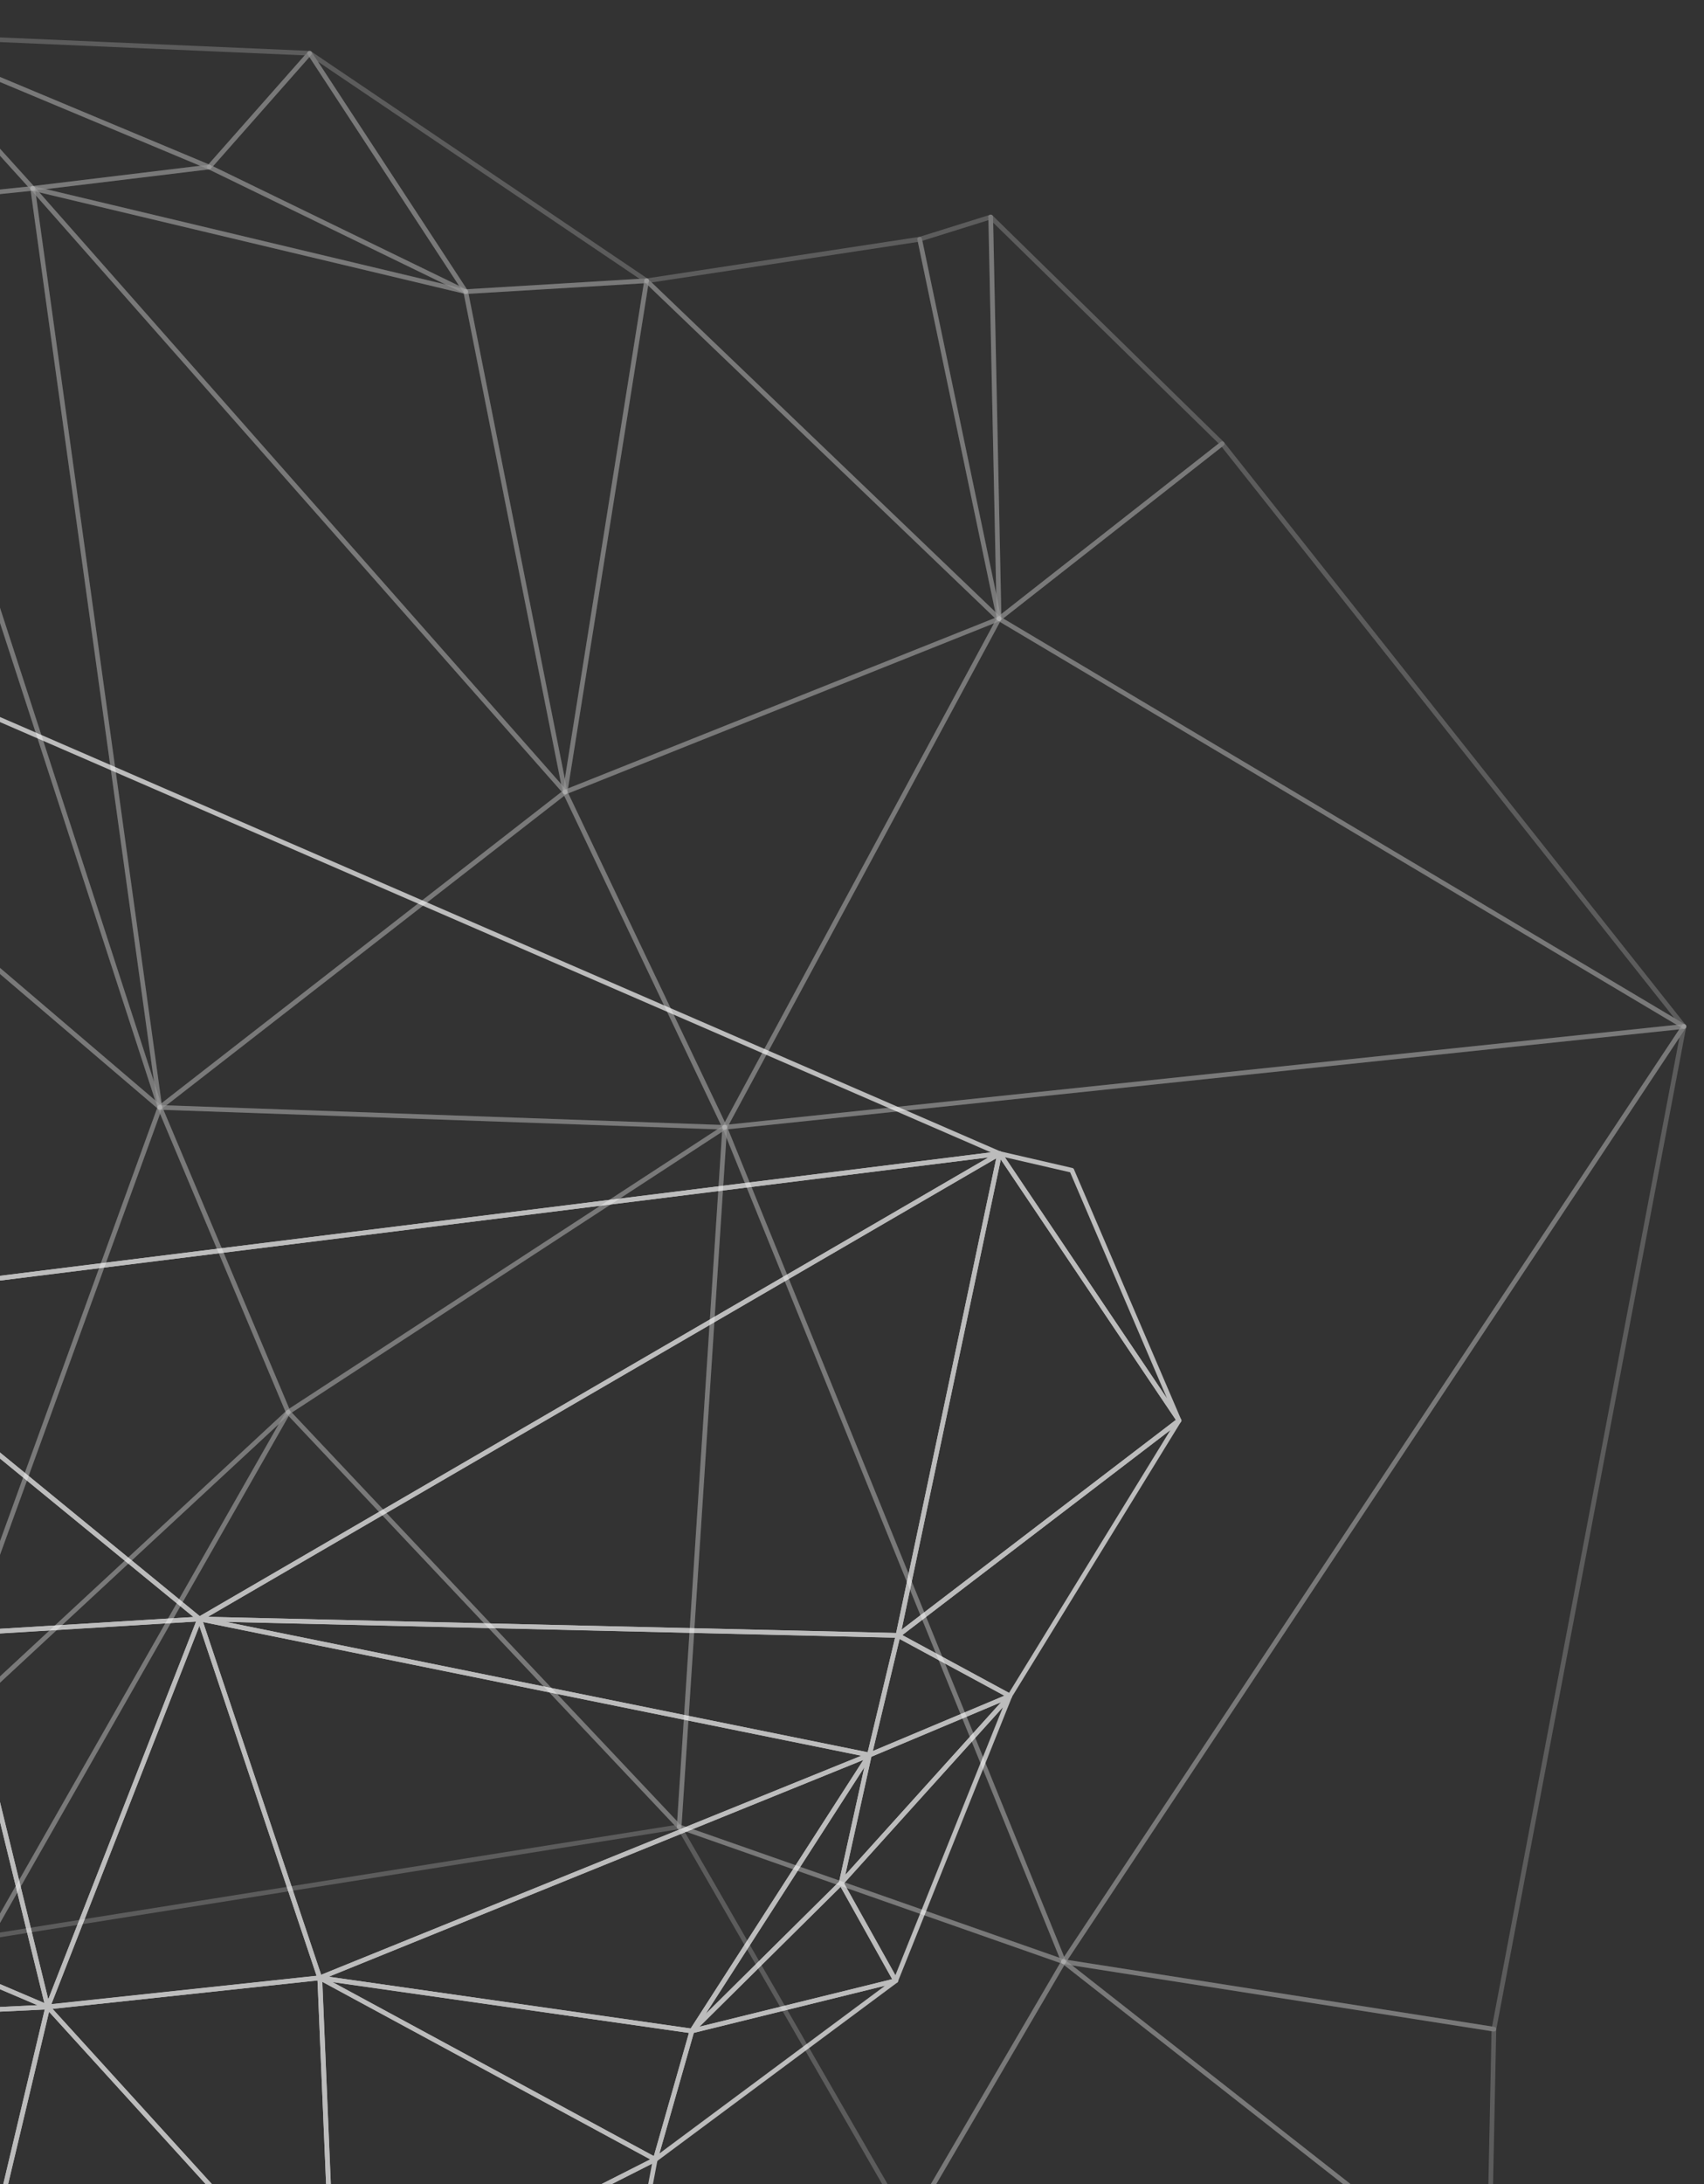 <svg id="Слой_1" data-name="Слой 1" xmlns="http://www.w3.org/2000/svg" viewBox="0 0 768 984"><rect x="0" y="0" width="768" height="984" fill="#333333" stroke="none"/><defs><style>.cls-1{opacity:0.67;}.cls-2{fill:#fff;}.cls-3{opacity:0.3;}.cls-4{fill:none;}</style></defs><title>Монтажная область 1</title><g class="cls-1"><g id="triangle36"><path class="cls-2" d="M404.73,735.76a1,1,0,0,1,.51.13l50.41,27.28a1.05,1.05,0,0,1-.1,1.9l-63.29,26.6a1.05,1.05,0,0,1-1.43-1.22l12.89-53.88a1,1,0,0,1,.59-.72A1.06,1.06,0,0,1,404.73,735.76Zm48,28.21L405.45,738.4l-12.09,50.52Z"/></g><g id="triangle36-2" data-name="triangle36"><path class="cls-2" d="M455.13,763a1.05,1.05,0,0,1,.8,1.76l-76,84.26a1,1,0,0,1-1.26.24,1.06,1.06,0,0,1-.55-1.17l12.73-57.66a1.06,1.06,0,0,1,.63-.75l63.29-26.6A1,1,0,0,1,455.13,763ZM381,844.69,451.2,766.9l-58.44,24.55Z"/></g><g id="triangle36-3" data-name="triangle36"><path class="cls-2" d="M391.84,789.64a1,1,0,0,1,1,1.28l-12.73,57.67a1,1,0,0,1-.29.52l-67.29,66.67a1.06,1.06,0,0,1-1.63-1.32l80-124.34A1,1,0,0,1,391.84,789.64Zm-13.68,58.19,11.4-51.62L317.92,907.5Z"/></g><g id="triangle36-4" data-name="triangle36"><path class="cls-2" d="M391.84,789.64a1,1,0,0,1,.82.38,1,1,0,0,1,.08,1.24l-80,124.34a1.09,1.09,0,0,1-1,.47L144,892.13a1.05,1.05,0,0,1-.9-.91,1.06,1.06,0,0,1,.65-1.11L391.46,789.72A1,1,0,0,1,391.84,789.64ZM311.31,913.89l77.86-121-241,97.68Z"/></g><g id="triangle36-5" data-name="triangle36"><path class="cls-2" d="M144.09,890a.42.42,0,0,1,.16,0L312,914a1,1,0,0,1,.73.47,1,1,0,0,1,.13.86l-16.5,57.89a1.05,1.05,0,0,1-1.52.64l-151-81.73a1.05,1.05,0,0,1,.3-2.07ZM310.48,915.9,149.79,893l144.88,78.4Z"/></g><g id="triangle36-6" data-name="triangle36"><path class="cls-2" d="M531.37,638.94a1,1,0,0,1,.72.27,1,1,0,0,1,.19,1.33L456,764.65a1.05,1.05,0,0,1-1.4.37l-50.4-27.28a1.07,1.07,0,0,1-.55-.84,1.06,1.06,0,0,1,.41-.92l126.64-96.83A1.06,1.06,0,0,1,531.37,638.94Zm-76.6,123.75,72.75-118.42L406.67,736.66Z"/></g><g id="triangle36-7" data-name="triangle36"><path class="cls-2" d="M450.53,518.7a1,1,0,0,1,.89.46L532.26,639.4a1.06,1.06,0,0,1-.24,1.43L405.38,737.65a1.06,1.06,0,0,1-1.2.06,1.07,1.07,0,0,1-.47-1.11l45.8-217.07a1.06,1.06,0,0,1,.83-.81A.65.65,0,0,1,450.53,518.7Zm79.43,121-78.9-117.34-44.7,211.84Z"/></g><g id="triangle36-8" data-name="triangle36"><path class="cls-2" d="M450.53,518.7a1,1,0,0,1,.63.2,1.06,1.06,0,0,1,.42,1.07L405.77,737a1,1,0,0,1-1,.84l-314.8-7.42a1,1,0,0,1-.5-2L450,518.84A1.06,1.06,0,0,1,450.53,518.7Zm-46.64,217L449,521.85,93.7,728.43Z"/></g><g id="triangle36-9" data-name="triangle36"><path class="cls-2" d="M89.88,728.34H90l314.8,7.42a1.05,1.05,0,0,1,.8.41,1,1,0,0,1,.19.89l-12.88,53.88a1.06,1.06,0,0,1-1.24.79L89.83,730.45a1,1,0,0,1-1-1A1.06,1.06,0,0,1,89.88,728.34Zm313.53,9.5-301.6-7.11,289.25,58.73Z"/></g><g id="triangle36-10" data-name="triangle36"><path class="cls-2" d="M89.93,728.34a.78.78,0,0,1,.22,0l301.91,61.29a1,1,0,0,1,.84.94,1.06,1.06,0,0,1-.65,1.07L144.5,892.07a1.11,1.11,0,0,1-.84,0,1.08,1.08,0,0,1-.55-.62L89,730a1.06,1.06,0,0,1-.2-.61,1,1,0,0,1,1.07-1.07ZM388.21,791,91.53,730.8l53.22,158.89Z"/></g><g id="triangle36-11" data-name="triangle36"><path class="cls-2" d="M89.93,728.34a1.07,1.07,0,0,1,.87.44,1.05,1.05,0,0,1,.13,1L22.5,904.61a1.06,1.06,0,0,1-2-.13L-20.68,736.32a1.05,1.05,0,0,1,.17-.88,1,1,0,0,1,.79-.42l109.6-6.67ZM21.75,900.74,88.36,730.55-18.33,737Z"/></g><g id="triangle36-12" data-name="triangle36"><path class="cls-2" d="M89.93,728.34h0a1.09,1.09,0,0,1,1,.72l54.16,161.7a1,1,0,0,1-.12.9,1.05,1.05,0,0,1-.77.48L21.63,905.28a1,1,0,0,1-.95-.41,1.06,1.06,0,0,1-.14-1L89,729A1.07,1.07,0,0,1,89.93,728.34Zm52.76,161.84L89.87,732.49,23.13,903Z"/></g><g id="triangle36-13" data-name="triangle36"><path class="cls-2" d="M450.53,518.7a1,1,0,0,1,1,.71,1.05,1.05,0,0,1-.46,1.25L90.47,730.31a1,1,0,0,1-1.19-.1l-174.63-143a1,1,0,0,1-.35-1.1,1,1,0,0,1,.88-.76l535.24-66.66ZM90.05,728.12l355.5-206.68L-82.12,587.16Z"/></g><g id="triangle36-14" data-name="triangle36"><path class="cls-2" d="M-84.7,585.36a1.09,1.09,0,0,1,.68.24l174.63,143a1.05,1.05,0,0,1-.6,1.87l-109.6,6.67a1,1,0,0,1-1-.63L-85.54,587.11a1.07,1.07,0,0,1-.25-.68,1,1,0,0,1,1.07-1.07ZM87.2,728.51-82,590l63,145Z"/></g><g id="triangle36-15" data-name="triangle36"><path class="cls-2" d="M455.13,763a1.06,1.06,0,0,1,1,1.45L404.69,892.76a1.06,1.06,0,0,1-.91.66,1,1,0,0,1-1-.54l-24.59-44a1,1,0,0,1,.14-1.22l76-84.26A1,1,0,0,1,455.13,763ZM403.55,889.93,452,769.19,380.41,848.5Z"/></g><g id="triangle36-16" data-name="triangle36"><path class="cls-2" d="M379.11,847.3l.16,0a1.05,1.05,0,0,1,.77.52l24.59,44a1,1,0,0,1,0,.94,1,1,0,0,1-.71.6l-91.88,22.66a1.06,1.06,0,0,1-1.17-.51,1,1,0,0,1,.18-1.26l67.29-66.67A1.1,1.1,0,0,1,379.11,847.3Zm23,44.38-23.23-41.6-63.6,63Z"/></g><g id="triangle36-17" data-name="triangle36"><path class="cls-2" d="M403.7,891.31a1.07,1.07,0,0,1,1,.61,1,1,0,0,1-.32,1.29L296,973.76a1.05,1.05,0,0,1-1.64-1.14l16.51-57.88a1,1,0,0,1,.76-.74l91.88-22.65A1,1,0,0,1,403.7,891.31ZM297.19,970.22l101.69-75.58L312.67,915.9Z"/></g><g id="triangle36-18" data-name="triangle36"><path class="cls-2" d="M144.09,890a1,1,0,0,1,.52.12L295.82,972a1,1,0,0,1,.56.94,1.08,1.08,0,0,1-.58.93l-144.69,73.26a1,1,0,0,1-1,0,1.06,1.06,0,0,1-.52-.86l-6.53-155.09a1.06,1.06,0,0,1,.5-.94A1,1,0,0,1,144.09,890Zm149,82.84-147.81-80,6.38,151.6Z"/></g><g id="triangle36-19" data-name="triangle36"><path class="cls-2" d="M295.31,971.86a1.1,1.1,0,0,1,.65.21,1.07,1.07,0,0,1,.4,1l-17.05,90.16a1,1,0,0,1-1.17.85L150.5,1047.23a1.06,1.06,0,0,1-.34-2L294.85,972A1,1,0,0,1,295.31,971.86Zm-17.88,90,16.46-87.08-139.74,70.76Z"/></g><g id="triangle36-20" data-name="triangle36"><path class="cls-2" d="M144.09,890a1,1,0,0,1,.7.25,1,1,0,0,1,.37.76l6.53,155.09a1,1,0,0,1-1.83.75l-129.12-142a1.06,1.06,0,0,1-.21-1.09,1,1,0,0,1,.87-.67L144,890Zm5.37,153.28L143.1,892.26,23.69,905.06Z"/></g><g id="triangle36-21" data-name="triangle36"><path class="cls-2" d="M21.51,903.18a1,1,0,0,1,.78.34l129.12,142a1.09,1.09,0,0,1,.28.78,1.05,1.05,0,0,1-.38.74L-51.84,1216.73a1,1,0,0,1-1.23.09,1.07,1.07,0,0,1-.47-1.14l74-311.7a1,1,0,0,1,.76-.77A1.15,1.15,0,0,1,21.51,903.18Zm127.6,142.9-127-139.67-72.84,306.67Z"/></g><g id="triangle36-22" data-name="triangle36"><path class="cls-2" d="M-85.94,285.83a.85.85,0,0,1,.44.09L451,518.79a1,1,0,0,1,.62,1.11,1.06,1.06,0,0,1-.91.9L-84.56,587.47a1.07,1.07,0,0,1-.82-.26,1,1,0,0,1-.36-.79L-87,286.89a1.07,1.07,0,0,1,.48-.89A1,1,0,0,1-85.94,285.83ZM446.59,519.18-84.86,288.49l1.22,296.73Z"/></g><g id="triangle36-23" data-name="triangle36"><path class="cls-2" d="M450.53,518.7l.25,0,32.52,7.51a1.06,1.06,0,0,1,.74.61l48.31,112.73a1.05,1.05,0,0,1-1.84,1L449.67,520.34a1.06,1.06,0,0,1,0-1.19A1,1,0,0,1,450.53,518.7Zm31.78,9.46-29.4-6.78L526,630.07Z"/></g><g id="triangle36-24" data-name="triangle36"><path class="cls-2" d="M21.51,903.18a1,1,0,0,1,.82.37,1.06,1.06,0,0,1,.21.92l-74,311.7a1.06,1.06,0,0,1-.81.79,1,1,0,0,1-1.05-.4L-278,919.23a1.07,1.07,0,0,1-.11-1.09,1,1,0,0,1,.9-.6L21.47,903.18ZM-53,1213.5,20.17,905.35l-295.33,14.2Z"/></g><g id="triangle36-25" data-name="triangle36"><path class="cls-2" d="M-19.67,735a1.16,1.16,0,0,1,.48.11,1.07,1.07,0,0,1,.56.7L22.54,904a1.06,1.06,0,0,1-1.44,1.22L-193,813.92a1.08,1.08,0,0,1-.65-1,1.08,1.08,0,0,1,.63-1l173-76.88A1,1,0,0,1-19.67,735ZM20,902.43-20.38,737.54-190,812.92Z"/></g><g id="triangle36-26" data-name="triangle36"><path class="cls-2" d="M-192.62,811.89a1.06,1.06,0,0,1,.42.09L21.93,903.26a1.05,1.05,0,0,1-.36,2l-298.73,14.36a1,1,0,0,1-1-.57,1.07,1.07,0,0,1,.12-1.14l84.59-105.64A1.12,1.12,0,0,1-192.62,811.89ZM16.88,903.4l-209.17-89.17-82.63,103.2Z"/></g></g><g class="cls-1"><g id="triangle36-27" data-name="triangle36" class="cls-3"><path class="cls-2" d="M-47.78,14.78a1,1,0,0,1,.79.34L15.52,84.18a1,1,0,0,1-.67,1.75l-74.76,7.74a1.06,1.06,0,0,1-.87-.33,1,1,0,0,1-.28-.89l12.25-76.79a1,1,0,0,1,.74-.84A1,1,0,0,1-47.78,14.78ZM12.57,84.05-47.08,18.17-58.76,91.43Z"/></g><g id="triangle36-28" data-name="triangle36" class="cls-3"><path class="cls-2" d="M-47.78,14.78a.9.9,0,0,1,.42.08L94.7,74.28a1.05,1.05,0,0,1-.28,2L14.87,85.93a1,1,0,0,1-.91-.34L-48.55,16.54a1.06,1.06,0,0,1-.08-1.32A1,1,0,0,1-47.78,14.78Zm138,59.9-134-56.05,59,65.14Z"/></g><g id="triangle36-29" data-name="triangle36" class="cls-3"><path class="cls-2" d="M94.28,74.2a1,1,0,0,1,.47.1l115.6,56.16a1,1,0,0,1,.54,1.3,1.06,1.06,0,0,1-1.24.67L14.5,85.91a1,1,0,0,1-.81-1.08,1.06,1.06,0,0,1,.93-1L94.16,74.2Zm106.5,54L94.11,76.33l-73.4,8.89Z"/></g><g id="triangle36-30" data-name="triangle36" class="cls-3"><path class="cls-2" d="M14.73,83.83a1.15,1.15,0,0,1,.26,0l195.15,46.52a1,1,0,0,1,.79.82l44.79,225.46a1,1,0,0,1-.56,1.15,1.07,1.07,0,0,1-1.26-.24L14,85.58a1.05,1.05,0,0,1,.78-1.75ZM209,132.27,17.73,86.68,252.89,353.24Z"/></g><g id="triangle36-31" data-name="triangle36" class="cls-3"><path class="cls-2" d="M291.41,125.44a1.08,1.08,0,0,1,.79.35,1,1,0,0,1,.26.87L255.73,357a1,1,0,0,1-1,.89,1.12,1.12,0,0,1-1.05-.85l-44.8-225.46a1.06,1.06,0,0,1,1-1.26l81.53-4.9ZM254.58,350.89l35.6-223.26-79,4.75Z"/></g><g id="triangle36-32" data-name="triangle36" class="cls-3"><path class="cls-2" d="M-60,91.57a1,1,0,0,1,1,.72L73.07,498.59a1.08,1.08,0,0,1-.42,1.21,1.07,1.07,0,0,1-1.27-.08L-359.17,132.41a1,1,0,0,1-.33-1.1,1,1,0,0,1,.87-.74l298.47-39ZM69.91,495.69-60.75,93.78-356,132.35Z"/></g><g id="triangle36-33" data-name="triangle36" class="cls-3"><path class="cls-2" d="M14.74,83.83a1.06,1.06,0,0,1,1,.91l57.32,414a1.06,1.06,0,0,1-2,.47L-61,93a1,1,0,0,1,.12-.9,1.07,1.07,0,0,1,.77-.48l74.77-7.73ZM69.39,487.28,13.84,86l-72.45,7.49Z"/></g><g id="triangle36-34" data-name="triangle36" class="cls-3"><path class="cls-2" d="M14.73,83.83a1,1,0,0,1,.8.36l240,272a1.06,1.06,0,0,1-.14,1.53L72.71,499.75a1.08,1.08,0,0,1-1,.15,1.07,1.07,0,0,1-.65-.84L13.74,85.35a1.14,1.14,0,0,1-.1-.45,1,1,0,0,1,1.07-1.07ZM253.16,356.72,16.27,88.21,72.86,497Z"/></g><g id="triangle36-35" data-name="triangle36" class="cls-3"><path class="cls-2" d="M72.05,497.86h0l254.58,9a1.05,1.05,0,0,1,.54,1.93L130.47,637.1a1.07,1.07,0,0,1-.89.13,1.06,1.06,0,0,1-.66-.6L71.09,499.33a1,1,0,0,1,.11-1A1.07,1.07,0,0,1,72.05,497.86Zm251.23,11L73.67,500l56.7,134.62Z"/></g><g id="triangle36-36" data-name="triangle36" class="cls-3"><path class="cls-2" d="M254.68,355.81a1.07,1.07,0,0,1,.25,0,1.1,1.1,0,0,1,.71.57l71.95,151a1.05,1.05,0,0,1-.07,1,1,1,0,0,1-.92.47L72,500a1,1,0,0,1-.61-1.88L254,356A1.15,1.15,0,0,1,254.68,355.81Zm70.26,151L254.3,358.51,75,498Z"/></g><g id="triangle36-37" data-name="triangle36" class="cls-3"><path class="cls-2" d="M-358.55,130.56h.05a1,1,0,0,1,.69.25L72.75,498.12a1.08,1.08,0,0,1,.31,1.16L-31.43,787.13a1.06,1.06,0,0,1-.94.69,1,1,0,0,1-1-.58L-359.3,132.34a1,1,0,0,1-.29-.72A1,1,0,0,1-358.55,130.56ZM70.82,499.25-355.24,135.77-32.58,784.1Z"/></g><g id="triangle36-38" data-name="triangle36" class="cls-3"><path class="cls-2" d="M72.05,497.86a1.07,1.07,0,0,1,1,.65l57.83,137.3a1,1,0,0,1-.26,1.18L-31.71,787.54a1.06,1.06,0,0,1-1.3.11,1.05,1.05,0,0,1-.4-1.24L71.07,498.56a1.07,1.07,0,0,1,1-.7ZM128.64,636,72.14,501.81-29.95,783Z"/></g><g id="triangle36-39" data-name="triangle36" class="cls-3"><path class="cls-2" d="M129.88,635.16a1.11,1.11,0,0,1,.67.23,1.05,1.05,0,0,1,.26,1.35L-3.77,873a1.08,1.08,0,0,1-1,.53,1.07,1.07,0,0,1-.89-.73l-27.74-85.71a1.05,1.05,0,0,1,.29-1.09L129.18,635.45A1.07,1.07,0,0,1,129.88,635.16ZM-4.42,869.88l130-228.23L-31.22,787.08Z"/></g><g id="triangle36-40" data-name="triangle36" class="cls-3"><path class="cls-2" d="M-47.78,14.78h.06l187.33,8.15a1.07,1.07,0,0,1,.93.64,1,1,0,0,1-.18,1.11L95.08,76a1,1,0,0,1-1.19.27L-48.18,16.8a1,1,0,0,1-.62-1.2A1,1,0,0,1-47.78,14.78Zm185.1,10.16-179.23-7.8L94,74Z"/></g><g id="triangle36-41" data-name="triangle36" class="cls-3"><path class="cls-2" d="M139.56,22.93h.08a1.07,1.07,0,0,1,.81.48l70.33,107.42a1.05,1.05,0,0,1-1.34,1.52L93.83,76.2a1.06,1.06,0,0,1-.33-1.65l45.28-51.26A1,1,0,0,1,139.56,22.93Zm67.36,105.86L139.44,25.72,96,74.91Z"/></g><g id="triangle36-42" data-name="triangle36" class="cls-3"><path class="cls-2" d="M139.56,22.93a1.11,1.11,0,0,1,.6.18L292,125.62a1.06,1.06,0,0,1-.52,1.93L210,132.46a1.11,1.11,0,0,1-1-.48L138.69,24.56a1,1,0,0,1,.14-1.33A1,1,0,0,1,139.56,22.93Zm148.7,102.7L143.32,27.79l67.12,102.53Z"/></g><g id="triangle36-43" data-name="triangle36" class="cls-3"><path class="cls-2" d="M291.41,125.44a1,1,0,0,1,.74.3L451,278a1,1,0,0,1,.3,1,1.08,1.08,0,0,1-.64.78l-195.6,78.11a1.08,1.08,0,0,1-1.05-.16,1,1,0,0,1-.38-1l36.73-230.37a1,1,0,0,1,.71-.83A.87.87,0,0,1,291.41,125.44Zm157,153L292.15,128.65,256,355.2Z"/></g><g id="triangle36-44" data-name="triangle36" class="cls-3"><path class="cls-2" d="M414.5,106.71a1.05,1.05,0,0,1,1,.84l35.78,171a1.05,1.05,0,0,1-1.76,1L290.69,127.26a1.08,1.08,0,0,1-.27-1.08,1.05,1.05,0,0,1,.85-.72l123.08-18.74Zm34.06,168.93L413.68,109l-120,18.26Z"/></g><g id="triangle36-45" data-name="triangle36" class="cls-3"><path class="cls-2" d="M450.28,277.7a1,1,0,0,1,.79.36,1,1,0,0,1,.14,1.2L327.57,508.38a1.11,1.11,0,0,1-1,.56,1.08,1.08,0,0,1-.92-.61l-71.95-151a1,1,0,0,1,0-.84,1,1,0,0,1,.59-.59l195.6-78.11A1.23,1.23,0,0,1,450.28,277.7ZM326.7,505.55,448,280.81,256.12,357.43Z"/></g><g id="triangle36-46" data-name="triangle36" class="cls-3"><path class="cls-2" d="M446.51,96.7a1,1,0,0,1,1.06,1l3.77,181a1.05,1.05,0,0,1-2.08.23L413.48,108a1.05,1.05,0,0,1,.72-1.22l32-10A1.1,1.1,0,0,1,446.51,96.7ZM449,267.45,445.49,99.18l-29.75,9.31Z"/></g><g id="triangle36-47" data-name="triangle36" class="cls-3"><path class="cls-2" d="M446.51,96.7a1.08,1.08,0,0,1,.75.3L551.57,199.14a1.06,1.06,0,0,1,.32.81,1.08,1.08,0,0,1-.41.77L450.94,279.59a1.06,1.06,0,0,1-1.71-.81L445.47,98.1a.93.93,0,0,1-.06-.34,1,1,0,0,1,1.07-1.06ZM549.24,199.8,447.62,100.31l3.68,176.32Z"/></g><g id="triangle36-48" data-name="triangle36" class="cls-3"><path class="cls-2" d="M450.28,277.7a1.08,1.08,0,0,1,.55.15l308.65,183.7a1.05,1.05,0,0,1-.42,2L326.75,508.93a1,1,0,0,1-1-.46,1.07,1.07,0,0,1-.06-1.09L449.36,278.26a1.09,1.09,0,0,1,.65-.52A1.26,1.26,0,0,1,450.28,277.7Zm305.4,184-305-181.51L328.52,506.63Z"/></g><g id="triangle36-49" data-name="triangle36" class="cls-3"><path class="cls-2" d="M550.82,198.84a1,1,0,0,1,.84.39L759.77,461.8a1.06,1.06,0,0,1-1.36,1.57L449.75,279.66a1,1,0,0,1-.51-.83,1,1,0,0,1,.4-.9l100.54-78.87A1,1,0,0,1,550.82,198.84ZM754.56,458.62,550.66,201.37l-98.51,77.27Z"/></g><g id="triangle36-50" data-name="triangle36" class="cls-3"><path class="cls-2" d="M758.94,461.41a.94.94,0,0,1,.4.07,1.06,1.06,0,0,1,.64,1.18L674.35,914.41a1.06,1.06,0,0,1-1.2.85L479.22,884.85a1.05,1.05,0,0,1-.72-1.62L758.07,461.88A1,1,0,0,1,758.94,461.41ZM672.47,913l84.47-445.63L481.17,883Z"/></g><g id="triangle36-51" data-name="triangle36" class="cls-3"><path class="cls-2" d="M758.94,461.41a1,1,0,0,1,.91.5,1.05,1.05,0,0,1,0,1.13L480.26,884.39a1.06,1.06,0,0,1-1.86-.18L325.67,508.28a1,1,0,0,1,.07-.94,1.08,1.08,0,0,1,.79-.51l432.3-45.42ZM479.61,881.56,756.83,463.74l-428.69,45Z"/></g><g id="triangle36-52" data-name="triangle36" class="cls-3"><path class="cls-2" d="M479.37,882.76a1.05,1.05,0,0,1,.66.22l191.47,150.3a1.06,1.06,0,0,1-.78,1.88l-261.14-31.22a1,1,0,0,1-.82-.58,1,1,0,0,1,0-1l69.68-119.08a1,1,0,0,1,.71-.5Zm187.87,149.86L479.68,885.39,411.42,1002Z"/></g><g id="triangle36-53" data-name="triangle36" class="cls-3"><path class="cls-2" d="M479.37,882.76h.17l193.93,30.41a1,1,0,0,1,.89,1.06l-2.46,119.89a1.05,1.05,0,0,1-1.7.81L478.9,884.78a1.06,1.06,0,0,1-.63-1,1,1,0,0,1,1.07-1.06Zm192.87,32.35-189-29.63L669.84,1032Z"/></g><g id="triangle36-54" data-name="triangle36" class="cls-3"><path class="cls-2" d="M306.09,822a1,1,0,0,1,.35.06l173.29,60.78a1.05,1.05,0,0,1,.64.63,1,1,0,0,1-.08.89l-69.68,119.09a1.11,1.11,0,0,1-.91.52,1,1,0,0,1-.91-.53L305.18,823.57a1.07,1.07,0,0,1,.91-1.59Zm171.73,62.4L308.43,825,409.71,1000.8Z"/></g><g id="triangle36-55" data-name="triangle36" class="cls-3"><path class="cls-2" d="M129.88,635.16a1,1,0,0,1,.78.34l176.2,186.82a1.05,1.05,0,0,1-.6,1.76L-4.52,873.52a1.1,1.1,0,0,1-1-.44A1.12,1.12,0,0,1-5.61,872L129,635.7a1.05,1.05,0,0,1,.79-.53ZM304,822.31,130.11,638-2.69,871.09Z"/></g><g id="triangle36-56" data-name="triangle36" class="cls-3"><path class="cls-2" d="M326.63,506.83a1,1,0,0,1,1.06,1.12L307.15,823.11a1.06,1.06,0,0,1-1.82.65L129.13,636.94a1,1,0,0,1-.28-.85,1,1,0,0,1,.47-.75L326.06,507A1.08,1.08,0,0,1,326.63,506.83ZM305.2,820.56l20.25-310.65L131.53,636.41Z"/></g><g id="triangle36-57" data-name="triangle36" class="cls-3"><path class="cls-2" d="M326.63,506.83a1,1,0,0,1,1,.66L480.36,883.42a1.06,1.06,0,0,1-1.33,1.39L305.75,824a1,1,0,0,1-.7-1.06l20.54-315.16a1.05,1.05,0,0,1,.88-1ZM477.52,882,327.39,512.54,307.2,822.31Z"/></g></g><rect class="cls-4" x="-249.1" y="293.08" width="903.95" height="502.18" transform="translate(747.05 341.3) rotate(90)"/></svg>